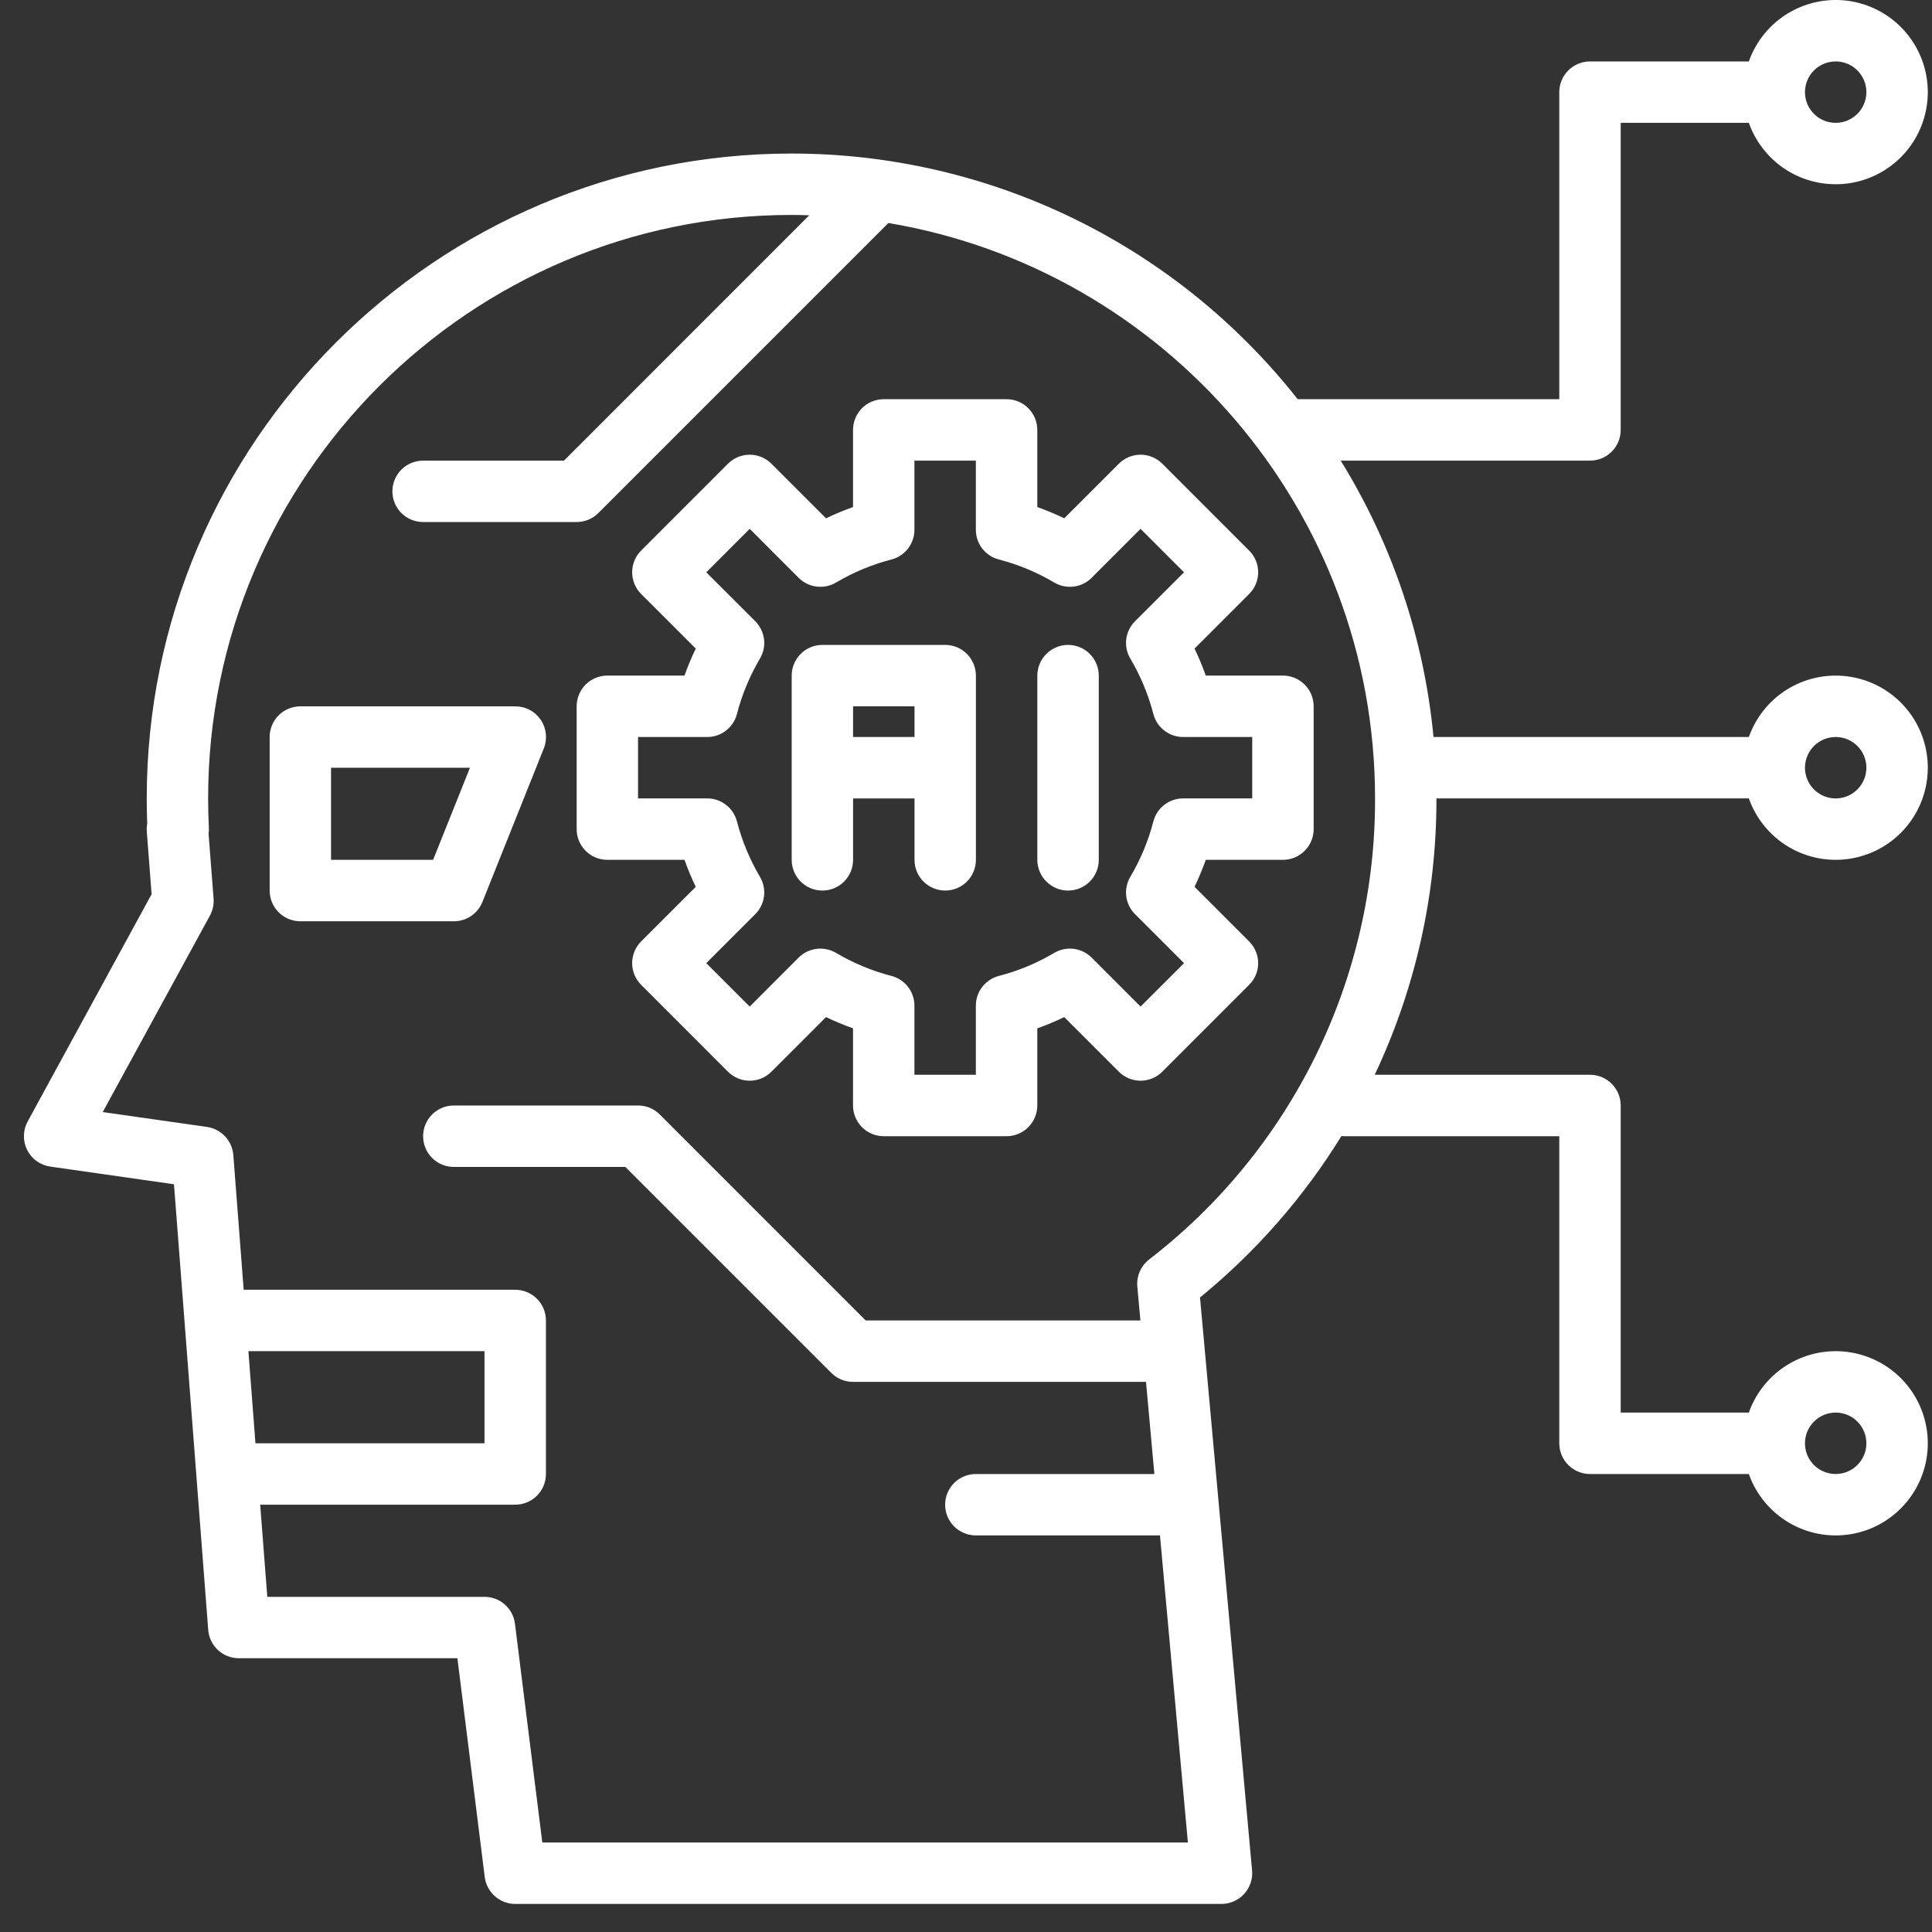 <svg width="40" height="40" viewBox="0 0 40 40" fill="none" xmlns="http://www.w3.org/2000/svg">
<rect x="0" y="0" width="40" height="40" fill="#333333" stroke="none"/>
<path d="M10.669 14.624H6.219C6.05 14.624 5.888 14.691 5.769 14.81C5.65 14.929 5.583 15.091 5.583 15.259V18.438C5.583 18.607 5.65 18.769 5.769 18.888C5.888 19.007 6.05 19.074 6.219 19.074H9.398C9.525 19.074 9.649 19.036 9.754 18.965C9.859 18.894 9.941 18.792 9.988 18.674L11.259 15.495C11.298 15.399 11.312 15.295 11.301 15.191C11.29 15.088 11.254 14.989 11.196 14.903C11.137 14.817 11.059 14.746 10.967 14.698C10.875 14.649 10.773 14.624 10.669 14.624ZM8.967 17.802H6.854V15.895H9.73L8.967 17.802ZM22.113 13.352C21.945 13.352 21.783 13.419 21.664 13.538C21.544 13.658 21.477 13.819 21.477 13.988V17.802C21.477 17.971 21.544 18.133 21.664 18.252C21.783 18.371 21.945 18.438 22.113 18.438C22.282 18.438 22.444 18.371 22.563 18.252C22.682 18.133 22.749 17.971 22.749 17.802V13.988C22.749 13.819 22.682 13.658 22.563 13.538C22.444 13.419 22.282 13.352 22.113 13.352Z" fill="white"/>
<path d="M26.562 13.987H24.964C24.897 13.797 24.819 13.61 24.732 13.428L25.862 12.298C25.982 12.178 26.049 12.017 26.049 11.848C26.049 11.68 25.982 11.518 25.862 11.399L24.064 9.6C23.945 9.481 23.783 9.414 23.614 9.414C23.446 9.414 23.284 9.481 23.165 9.6L22.034 10.731C21.852 10.643 21.666 10.566 21.476 10.498V8.901C21.476 8.732 21.409 8.571 21.289 8.451C21.17 8.332 21.008 8.265 20.84 8.265H18.297C18.128 8.265 17.966 8.332 17.847 8.451C17.728 8.571 17.661 8.732 17.661 8.901V10.498C17.471 10.566 17.284 10.643 17.102 10.731L15.971 9.6C15.852 9.481 15.69 9.414 15.522 9.414C15.353 9.414 15.192 9.481 15.072 9.6L13.274 11.399C13.155 11.518 13.088 11.68 13.088 11.848C13.088 12.017 13.155 12.178 13.274 12.298L14.405 13.428C14.317 13.61 14.239 13.797 14.172 13.987H12.575C12.406 13.987 12.244 14.054 12.125 14.173C12.006 14.293 11.939 14.454 11.939 14.623V17.166C11.939 17.335 12.006 17.496 12.125 17.616C12.244 17.735 12.406 17.802 12.575 17.802H14.172C14.24 17.992 14.317 18.179 14.405 18.361L13.274 19.491C13.155 19.611 13.088 19.772 13.088 19.941C13.088 20.11 13.155 20.271 13.274 20.39L15.072 22.189C15.192 22.308 15.353 22.375 15.522 22.375C15.69 22.375 15.852 22.308 15.971 22.189L17.102 21.058C17.284 21.145 17.471 21.223 17.661 21.291V22.888C17.661 23.057 17.728 23.218 17.847 23.338C17.966 23.457 18.128 23.524 18.297 23.524H20.84C21.008 23.524 21.17 23.457 21.289 23.338C21.409 23.218 21.476 23.057 21.476 22.888V21.291C21.666 21.223 21.852 21.145 22.034 21.058L23.165 22.189C23.284 22.308 23.446 22.375 23.614 22.375C23.783 22.375 23.945 22.308 24.064 22.189L25.862 20.39C25.982 20.271 26.049 20.11 26.049 19.941C26.049 19.772 25.982 19.611 25.862 19.491L24.732 18.361C24.819 18.179 24.897 17.992 24.964 17.802H26.562C26.73 17.802 26.892 17.735 27.011 17.616C27.131 17.496 27.198 17.335 27.198 17.166V14.623C27.198 14.454 27.131 14.293 27.011 14.173C26.892 14.054 26.73 13.987 26.562 13.987ZM25.926 16.53H24.494C24.353 16.53 24.216 16.577 24.105 16.664C23.993 16.75 23.914 16.871 23.879 17.008C23.774 17.41 23.614 17.796 23.402 18.154C23.33 18.275 23.301 18.417 23.318 18.557C23.336 18.697 23.4 18.828 23.5 18.927L24.514 19.941L23.614 20.84L22.601 19.826C22.501 19.726 22.371 19.663 22.231 19.645C22.091 19.627 21.949 19.657 21.828 19.728C21.47 19.94 21.084 20.101 20.682 20.205C20.545 20.24 20.424 20.32 20.337 20.431C20.251 20.542 20.204 20.679 20.204 20.82V22.252H18.932V20.82C18.932 20.679 18.885 20.542 18.799 20.431C18.712 20.32 18.591 20.24 18.455 20.205C18.052 20.101 17.667 19.94 17.309 19.728C17.187 19.657 17.045 19.627 16.905 19.645C16.765 19.663 16.635 19.726 16.535 19.826L15.522 20.84L14.623 19.941L15.637 18.927C15.736 18.828 15.8 18.697 15.818 18.557C15.836 18.417 15.806 18.275 15.734 18.154C15.523 17.796 15.362 17.41 15.258 17.008C15.223 16.871 15.143 16.75 15.032 16.664C14.921 16.577 14.784 16.53 14.643 16.53H13.21V15.259H14.643C14.784 15.259 14.921 15.212 15.032 15.125C15.143 15.039 15.223 14.918 15.258 14.781C15.362 14.379 15.523 13.993 15.734 13.635C15.806 13.514 15.836 13.372 15.818 13.232C15.8 13.092 15.736 12.962 15.637 12.862L14.623 11.849L15.522 10.949L16.535 11.963C16.635 12.063 16.765 12.127 16.905 12.144C17.045 12.162 17.187 12.133 17.309 12.061C17.667 11.849 18.052 11.688 18.455 11.584C18.591 11.549 18.712 11.47 18.799 11.358C18.885 11.247 18.932 11.11 18.932 10.969V9.537H20.204V10.969C20.204 11.11 20.251 11.247 20.337 11.358C20.424 11.47 20.545 11.549 20.682 11.584C21.084 11.688 21.47 11.849 21.828 12.061C21.949 12.133 22.091 12.162 22.231 12.144C22.371 12.127 22.501 12.063 22.601 11.963L23.614 10.949L24.514 11.849L23.5 12.862C23.4 12.962 23.336 13.092 23.318 13.232C23.301 13.372 23.33 13.514 23.402 13.635C23.614 13.993 23.774 14.379 23.879 14.781C23.914 14.918 23.993 15.039 24.105 15.125C24.216 15.212 24.353 15.259 24.494 15.259H25.926V16.53Z" fill="white"/>
<path d="M36.208 16.53C36.358 16.955 36.653 17.312 37.041 17.54C37.429 17.767 37.885 17.851 38.329 17.774C38.772 17.698 39.174 17.468 39.464 17.124C39.754 16.78 39.913 16.345 39.913 15.895C39.913 15.445 39.754 15.009 39.464 14.665C39.174 14.321 38.772 14.091 38.329 14.015C37.885 13.939 37.429 14.022 37.041 14.249C36.653 14.477 36.358 14.835 36.208 15.259H29.679C29.487 13.229 28.83 11.271 27.758 9.537H32.919C33.088 9.537 33.25 9.47 33.369 9.351C33.488 9.231 33.555 9.07 33.555 8.901V2.543H36.208C36.358 2.967 36.653 3.325 37.041 3.553C37.429 3.78 37.885 3.863 38.329 3.787C38.772 3.711 39.174 3.481 39.464 3.137C39.754 2.793 39.913 2.357 39.913 1.907C39.913 1.457 39.754 1.022 39.464 0.678C39.174 0.334 38.772 0.104 38.329 0.027C37.885 -0.049 37.429 0.035 37.041 0.262C36.653 0.49 36.358 0.847 36.208 1.272H32.919C32.751 1.272 32.589 1.339 32.47 1.458C32.35 1.577 32.283 1.739 32.283 1.907V8.265H26.867C25.619 6.68 24.028 5.398 22.213 4.517C20.398 3.636 18.407 3.179 16.389 3.179C9.027 3.179 3.038 9.168 3.038 16.53C3.038 16.7 3.041 16.875 3.048 17.052C3.038 17.106 3.035 17.16 3.039 17.215L3.139 18.513L0.572 23.22C0.523 23.31 0.497 23.41 0.495 23.513C0.493 23.616 0.516 23.717 0.562 23.809C0.608 23.901 0.676 23.98 0.759 24.04C0.842 24.1 0.939 24.139 1.041 24.153L3.602 24.519L4.311 33.745C4.323 33.905 4.395 34.054 4.513 34.163C4.63 34.272 4.785 34.332 4.945 34.332H9.47L10.036 38.861C10.055 39.015 10.13 39.157 10.246 39.259C10.362 39.362 10.512 39.419 10.667 39.419H25.29C25.378 39.419 25.466 39.4 25.546 39.364C25.627 39.329 25.7 39.277 25.759 39.212C25.819 39.146 25.864 39.069 25.892 38.986C25.921 38.902 25.931 38.813 25.923 38.726L24.845 26.863C26 25.92 26.99 24.79 27.773 23.521C27.793 23.523 27.813 23.524 27.833 23.524H32.283V29.882C32.283 30.05 32.35 30.212 32.47 30.331C32.589 30.451 32.751 30.518 32.919 30.518H36.208C36.358 30.942 36.653 31.299 37.041 31.527C37.429 31.755 37.885 31.838 38.329 31.762C38.772 31.686 39.174 31.455 39.464 31.111C39.754 30.767 39.913 30.332 39.913 29.882C39.913 29.432 39.754 28.996 39.464 28.652C39.174 28.308 38.772 28.078 38.329 28.002C37.885 27.926 37.429 28.009 37.041 28.237C36.653 28.464 36.358 28.822 36.208 29.246H33.555V22.888C33.555 22.72 33.488 22.558 33.369 22.439C33.25 22.319 33.088 22.252 32.919 22.252H28.462C29.308 20.463 29.744 18.509 29.74 16.53H36.208ZM38.005 15.259C38.131 15.259 38.254 15.296 38.359 15.366C38.463 15.436 38.545 15.535 38.593 15.651C38.641 15.768 38.654 15.895 38.629 16.019C38.605 16.142 38.544 16.255 38.455 16.344C38.366 16.433 38.253 16.494 38.13 16.518C38.006 16.543 37.878 16.53 37.762 16.482C37.646 16.434 37.547 16.352 37.477 16.248C37.407 16.143 37.37 16.02 37.37 15.895C37.37 15.726 37.437 15.565 37.556 15.445C37.675 15.326 37.837 15.259 38.005 15.259ZM38.005 1.272C38.131 1.272 38.254 1.309 38.359 1.379C38.463 1.449 38.545 1.548 38.593 1.664C38.641 1.78 38.654 1.908 38.629 2.031C38.605 2.155 38.544 2.268 38.455 2.357C38.366 2.446 38.253 2.506 38.13 2.531C38.006 2.555 37.878 2.543 37.762 2.495C37.646 2.447 37.547 2.365 37.477 2.261C37.407 2.156 37.37 2.033 37.37 1.907C37.37 1.739 37.437 1.577 37.556 1.458C37.675 1.339 37.837 1.272 38.005 1.272ZM38.005 29.246C38.131 29.246 38.254 29.283 38.359 29.353C38.463 29.423 38.545 29.522 38.593 29.639C38.641 29.755 38.654 29.883 38.629 30.006C38.605 30.129 38.544 30.242 38.455 30.331C38.366 30.42 38.253 30.481 38.13 30.505C38.006 30.53 37.878 30.517 37.762 30.469C37.646 30.421 37.547 30.34 37.477 30.235C37.407 30.131 37.37 30.008 37.37 29.882C37.37 29.713 37.437 29.552 37.556 29.433C37.675 29.313 37.837 29.246 38.005 29.246ZM5.143 27.974H10.031V29.882H5.289L5.143 27.974ZM23.79 26.077C23.706 26.142 23.64 26.228 23.598 26.325C23.555 26.423 23.538 26.53 23.547 26.636L23.611 27.339H17.924L13.66 23.074C13.541 22.955 13.379 22.888 13.21 22.888H9.396C9.227 22.888 9.065 22.955 8.946 23.074C8.827 23.194 8.76 23.355 8.76 23.524C8.76 23.693 8.827 23.854 8.946 23.974C9.065 24.093 9.227 24.16 9.396 24.16H12.947L17.211 28.424C17.33 28.543 17.492 28.61 17.661 28.61H23.727L23.9 30.518H20.204C20.035 30.518 19.873 30.585 19.754 30.704C19.635 30.823 19.568 30.985 19.568 31.153C19.568 31.322 19.635 31.484 19.754 31.603C19.873 31.722 20.035 31.789 20.204 31.789H24.016L24.594 38.147H11.228L10.662 33.618C10.643 33.464 10.568 33.322 10.452 33.22C10.336 33.117 10.186 33.061 10.031 33.061H5.534L5.387 31.153H10.667C10.836 31.153 10.997 31.086 11.117 30.967C11.236 30.848 11.303 30.686 11.303 30.518V27.339C11.303 27.17 11.236 27.008 11.117 26.889C10.997 26.77 10.836 26.703 10.667 26.703H5.045L4.831 23.913C4.819 23.769 4.759 23.633 4.66 23.527C4.561 23.422 4.429 23.353 4.286 23.332L2.127 23.024L4.346 18.957C4.405 18.849 4.431 18.726 4.422 18.604L4.318 17.259C4.325 17.218 4.327 17.177 4.324 17.135C4.314 16.93 4.309 16.727 4.309 16.53C4.309 9.87 9.729 4.45 16.389 4.45C16.512 4.45 16.634 4.453 16.755 4.457L11.676 9.537H8.76C8.591 9.537 8.429 9.604 8.31 9.723C8.191 9.842 8.124 10.004 8.124 10.172C8.124 10.341 8.191 10.503 8.31 10.622C8.429 10.741 8.591 10.808 8.76 10.808H11.939C12.107 10.808 12.269 10.742 12.388 10.622L18.393 4.617C24.103 5.575 28.469 10.552 28.469 16.53C28.474 18.374 28.055 20.194 27.244 21.849C26.432 23.505 25.251 24.951 23.79 26.077Z" fill="white"/>
<path d="M19.57 13.352H17.026C16.858 13.352 16.696 13.419 16.577 13.538C16.458 13.658 16.391 13.819 16.391 13.988V17.802C16.391 17.971 16.458 18.133 16.577 18.252C16.696 18.371 16.858 18.438 17.026 18.438C17.195 18.438 17.357 18.371 17.476 18.252C17.595 18.133 17.662 17.971 17.662 17.802V16.531H18.934V17.802C18.934 17.971 19.001 18.133 19.12 18.252C19.239 18.371 19.401 18.438 19.57 18.438C19.738 18.438 19.9 18.371 20.019 18.252C20.138 18.133 20.205 17.971 20.205 17.802V13.988C20.205 13.819 20.138 13.658 20.019 13.538C19.9 13.419 19.738 13.352 19.57 13.352ZM18.934 15.259H17.662V14.624H18.934V15.259Z" fill="white"/>
</svg>
